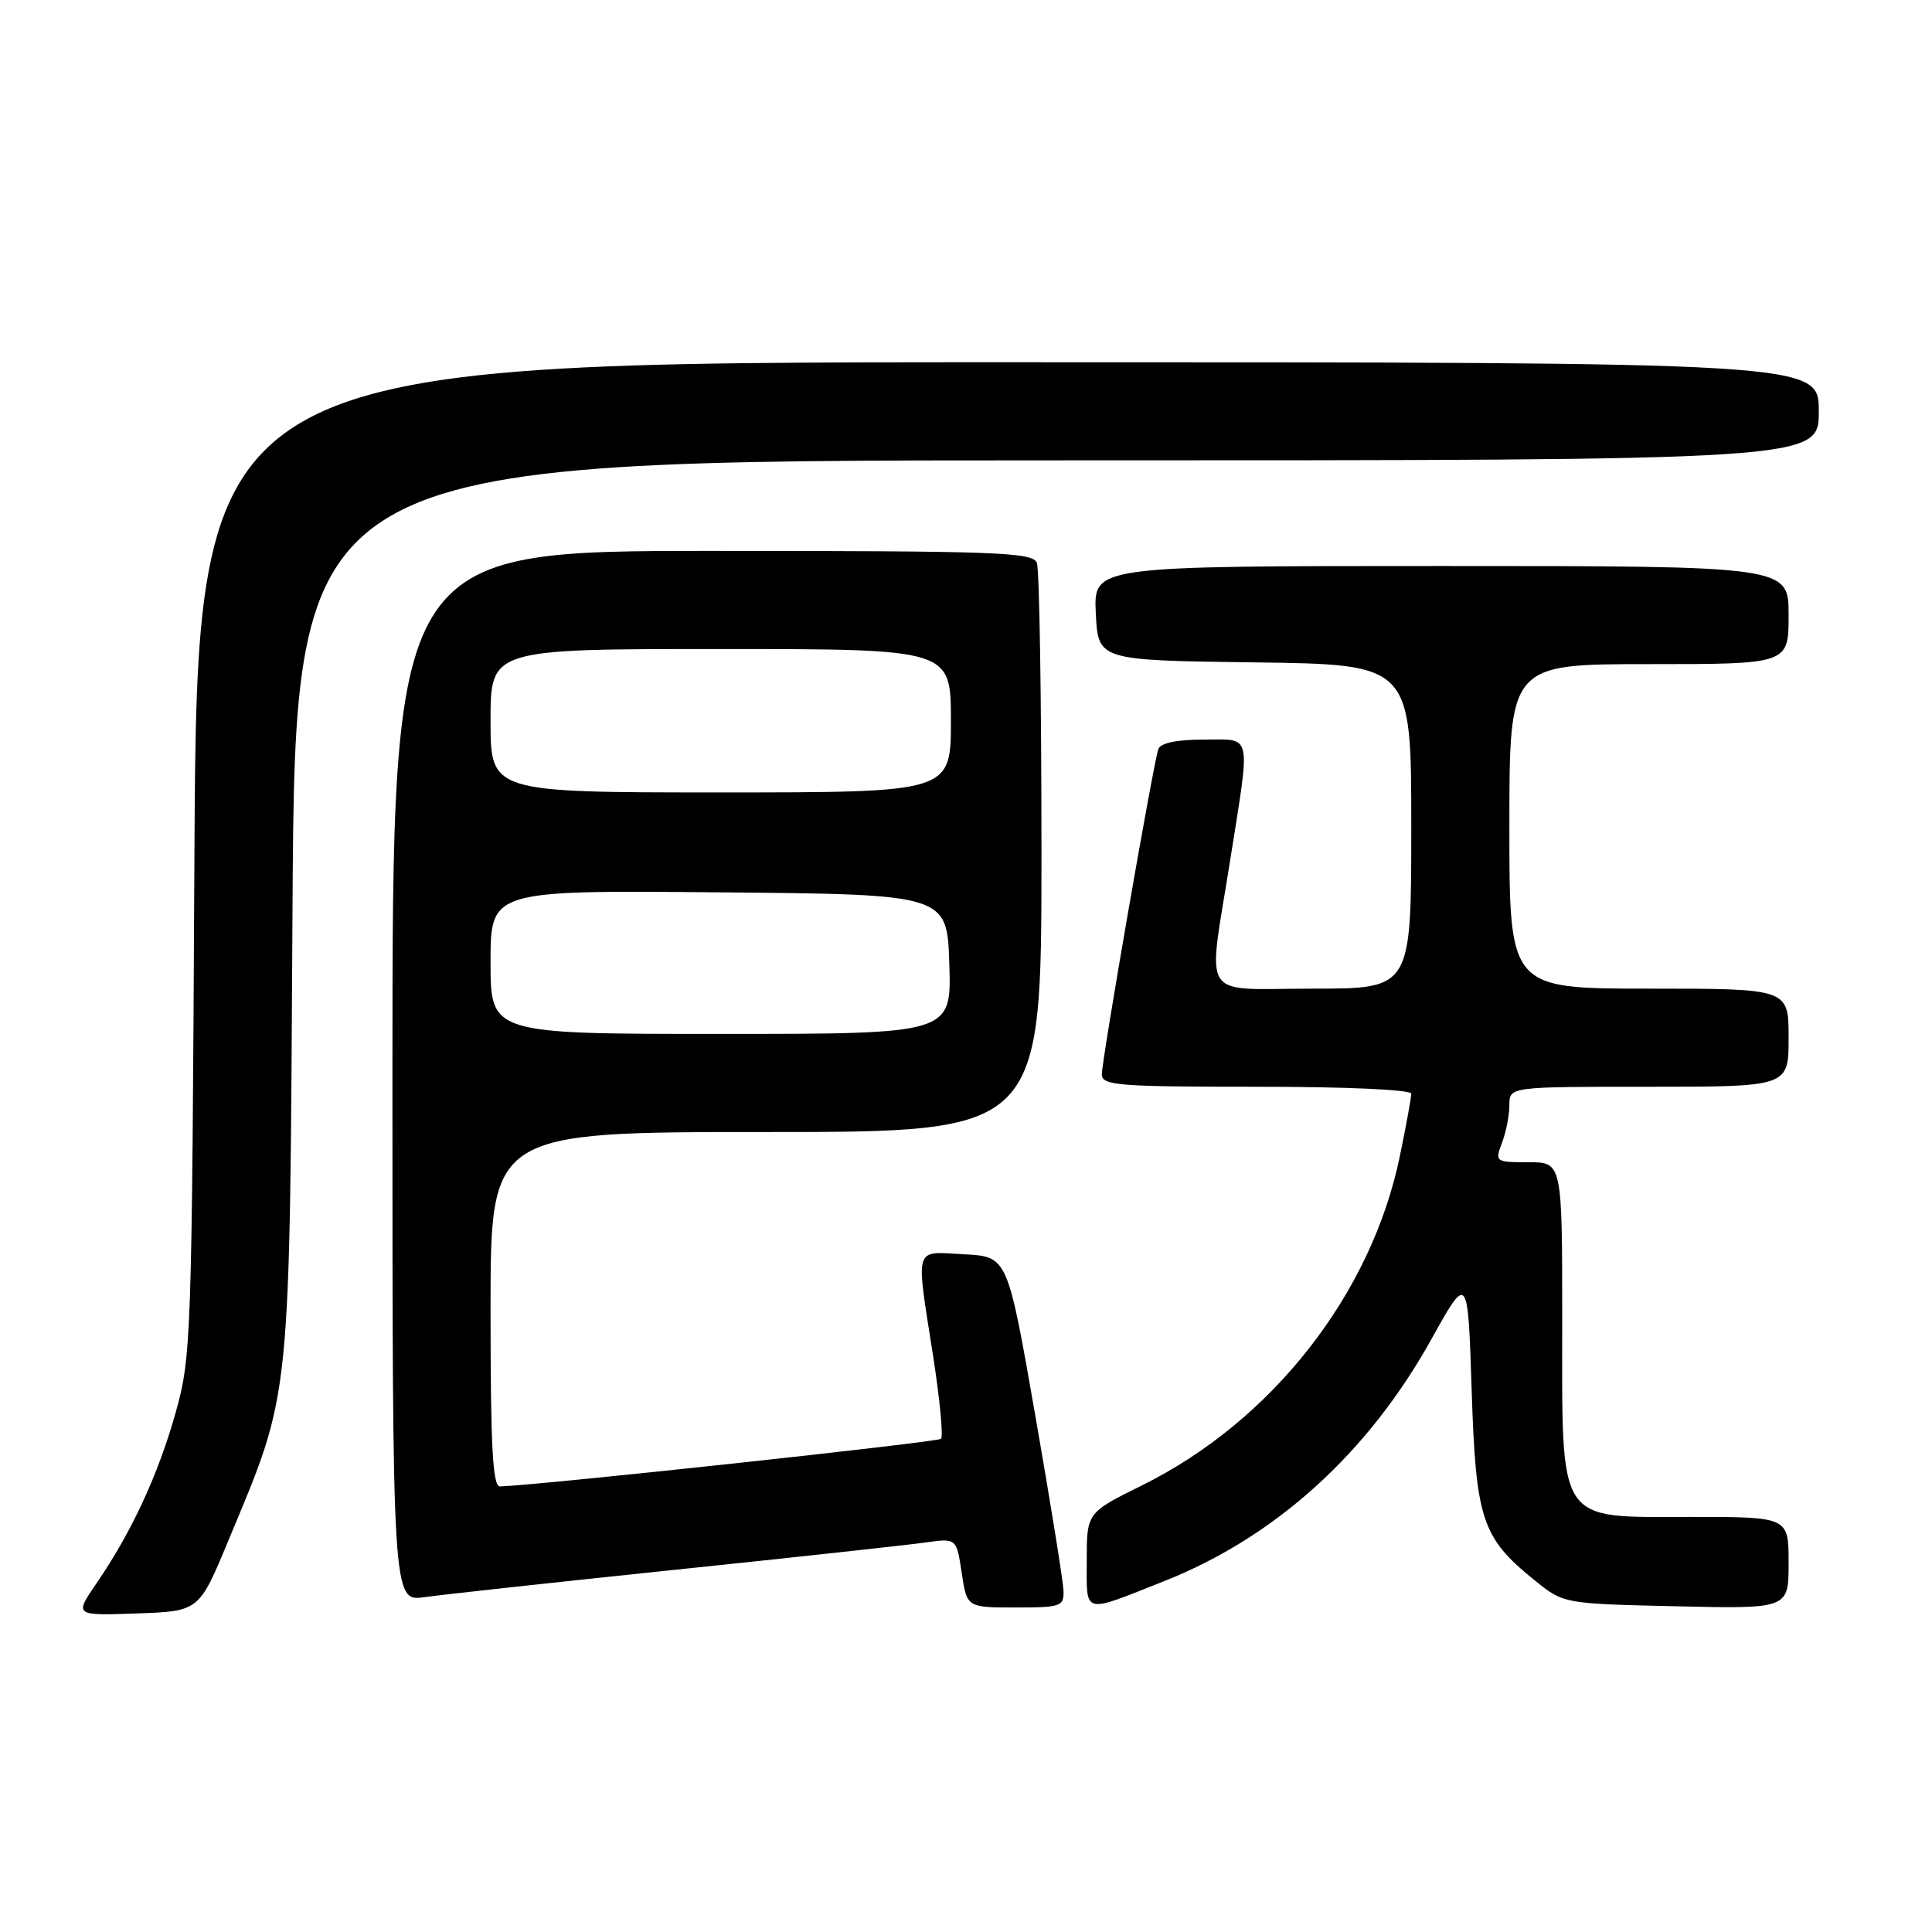 <?xml version="1.0" encoding="UTF-8" standalone="no"?>
<!DOCTYPE svg PUBLIC "-//W3C//DTD SVG 1.1//EN" "http://www.w3.org/Graphics/SVG/1.1/DTD/svg11.dtd" >
<svg xmlns="http://www.w3.org/2000/svg" xmlns:xlink="http://www.w3.org/1999/xlink" version="1.1" viewBox="0 0 256 256">
 <g >
 <path fill="currentColor"
d=" M 30.24 204.18 C 38.67 183.93 38.37 186.85 38.76 120.25 C 39.12 61.00 39.12 61.00 140.06 61.00 C 241.00 61.00 241.00 61.00 241.00 54.50 C 241.00 48.00 241.00 48.00 133.55 48.00 C 26.11 48.00 26.11 48.00 25.76 113.75 C 25.43 177.40 25.36 179.74 23.28 187.15 C 20.96 195.42 17.45 202.99 12.79 209.79 C 9.85 214.08 9.85 214.08 18.11 213.79 C 26.37 213.50 26.37 213.50 30.24 204.18 Z  M 140.92 210.75 C 140.87 209.51 139.19 199.05 137.17 187.50 C 133.50 166.50 133.50 166.50 127.75 166.20 C 121.01 165.85 121.33 164.82 123.63 179.60 C 124.53 185.36 125.00 190.33 124.69 190.65 C 124.23 191.10 71.38 196.81 66.25 196.96 C 65.28 196.99 65.00 191.65 65.00 173.50 C 65.00 150.00 65.00 150.00 101.50 150.00 C 138.00 150.00 138.00 150.00 138.00 113.08 C 138.00 92.78 137.73 75.45 137.39 74.58 C 136.85 73.17 132.13 73.00 94.39 73.00 C 52.00 73.00 52.00 73.00 52.00 142.61 C 52.00 212.23 52.00 212.23 56.25 211.63 C 58.59 211.30 73.55 209.66 89.50 208.00 C 105.45 206.34 120.36 204.71 122.62 204.39 C 126.74 203.81 126.74 203.81 127.43 208.41 C 128.12 213.00 128.12 213.00 134.56 213.00 C 140.60 213.00 140.99 212.86 140.92 210.75 Z  M 154.28 209.50 C 168.99 203.67 181.27 192.56 189.65 177.48 C 194.50 168.76 194.50 168.76 195.00 184.13 C 195.56 201.40 196.33 203.72 203.34 209.39 C 207.18 212.50 207.18 212.50 222.09 212.84 C 237.00 213.18 237.00 213.18 237.00 207.09 C 237.00 201.00 237.00 201.00 224.07 201.00 C 206.14 201.00 207.00 202.32 207.00 174.87 C 207.00 154.00 207.00 154.00 202.52 154.00 C 198.13 154.00 198.07 153.95 199.02 151.43 C 199.56 150.02 200.00 147.77 200.00 146.43 C 200.00 144.00 200.00 144.00 218.50 144.00 C 237.00 144.00 237.00 144.00 237.00 137.50 C 237.00 131.00 237.00 131.00 218.50 131.00 C 200.00 131.00 200.00 131.00 200.00 109.50 C 200.00 88.00 200.00 88.00 218.50 88.00 C 237.00 88.00 237.00 88.00 237.00 81.50 C 237.00 75.00 237.00 75.00 190.95 75.00 C 144.90 75.00 144.90 75.00 145.20 81.25 C 145.50 87.50 145.50 87.50 166.25 87.77 C 187.00 88.04 187.00 88.04 187.00 109.52 C 187.00 131.00 187.00 131.00 174.00 131.00 C 158.74 131.00 160.01 132.96 163.00 114.00 C 165.73 96.74 166.01 98.00 159.47 98.00 C 155.95 98.00 153.77 98.45 153.49 99.25 C 152.83 101.07 146.00 140.41 146.00 142.36 C 146.00 143.83 148.14 144.00 166.50 144.00 C 178.54 144.00 187.00 144.39 187.00 144.93 C 187.00 145.45 186.32 149.16 185.49 153.18 C 181.72 171.48 168.56 188.28 151.34 196.81 C 144.00 200.44 144.00 200.44 144.00 206.79 C 144.00 214.03 143.31 213.85 154.28 209.50 Z  M 65.00 127.49 C 65.00 117.97 65.00 117.97 95.25 118.24 C 125.50 118.50 125.50 118.50 125.79 127.75 C 126.08 137.00 126.08 137.00 95.54 137.00 C 65.00 137.00 65.00 137.00 65.00 127.49 Z  M 65.00 95.50 C 65.00 86.00 65.00 86.00 95.50 86.00 C 126.00 86.00 126.00 86.00 126.00 95.50 C 126.00 105.00 126.00 105.00 95.50 105.00 C 65.00 105.00 65.00 105.00 65.00 95.50 Z "/>
</g>
</svg>